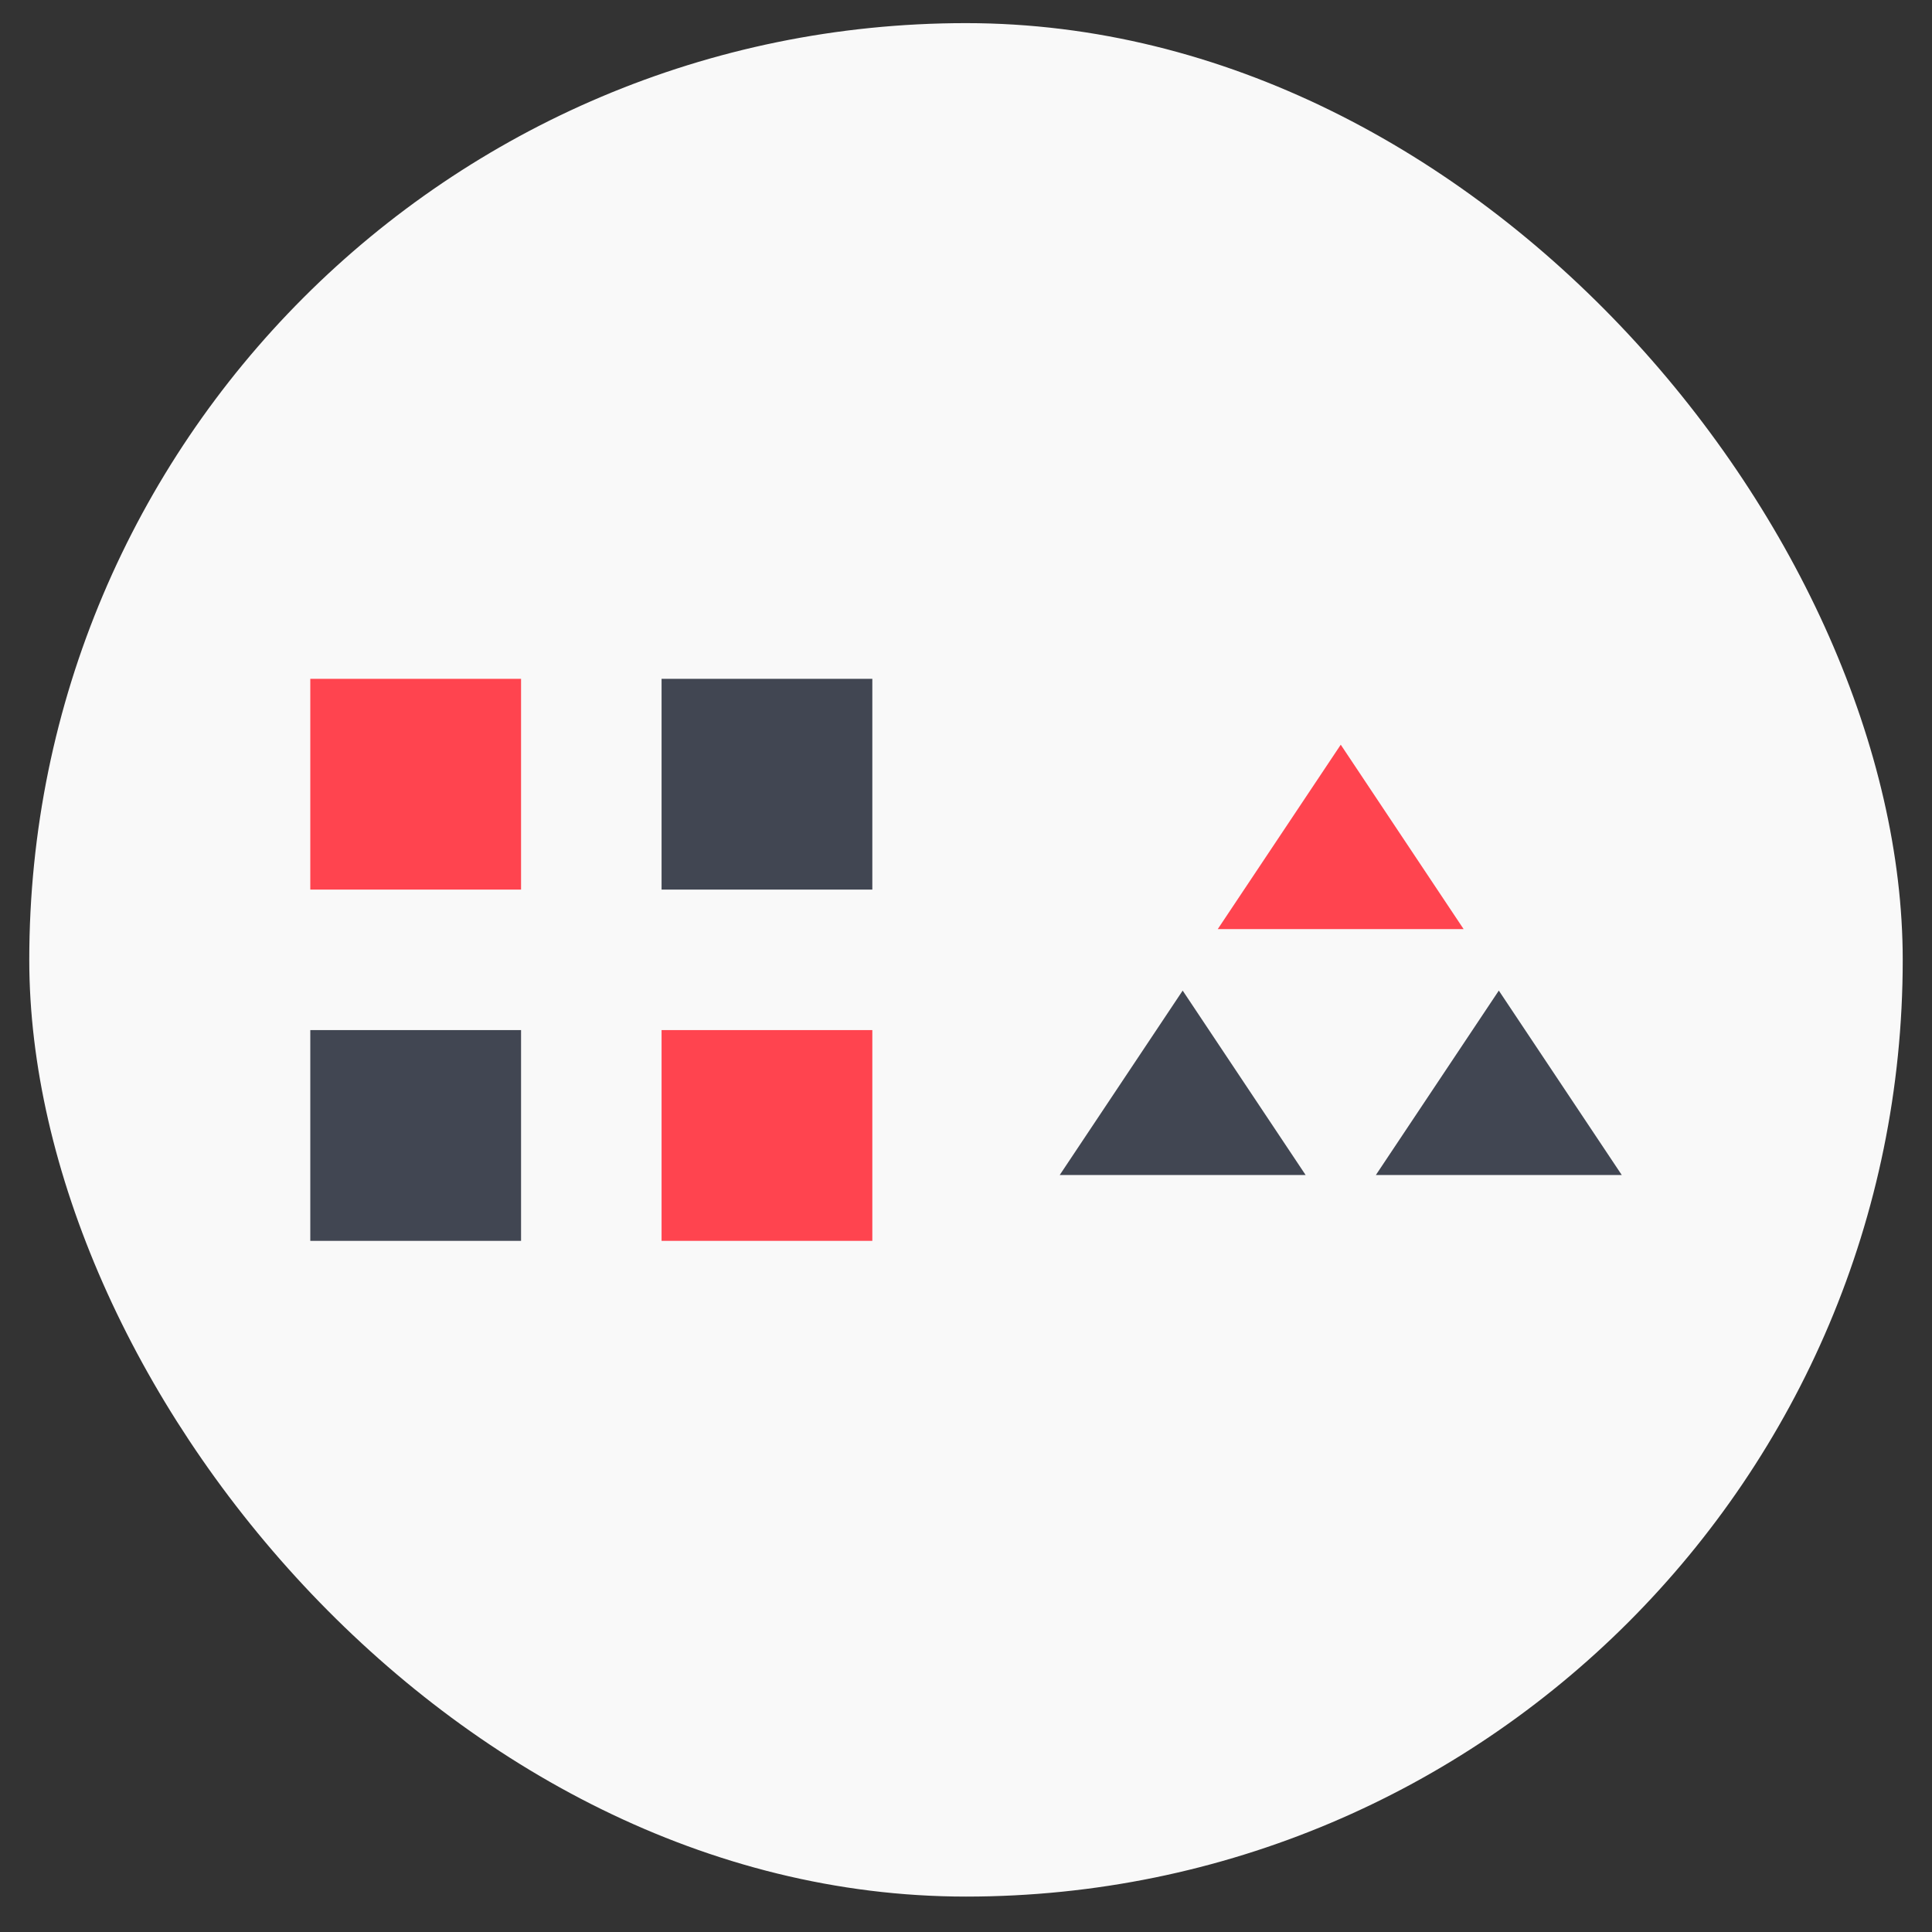 <svg width="33" height="33" viewBox="0 0 33 33" fill="none" xmlns="http://www.w3.org/2000/svg">
<rect x="0" y="0" width="33" height="33" fill="#333333" stroke="none"/>
<rect x="0.5" y="0.395" width="32" height="32" rx="16" fill="#F9F9F9"/>
<g clip-path="url(#clip0_2591_25041)">
<path d="M8.9 17.595V21.195H5.3V17.595H8.9ZM14.9 11.595V15.195H11.3V11.595H14.9Z" fill="#414652"/>
<path d="M14.9 17.595V21.195H11.3V17.595H14.9ZM8.9 11.595V15.195H5.3V11.595H8.9Z" fill="#FF444F"/>
</g>
<g clip-path="url(#clip1_2591_25041)">
<path d="M20.201 16.92L22.301 20.07H18.101L20.201 16.92ZM25.601 16.92L27.701 20.07H23.501L25.601 16.92Z" fill="#414652"/>
<path d="M20.8 15.87L22.901 12.72L25 15.87H20.8Z" fill="#FF444F"/>
</g>
<defs>
<clipPath id="clip0_2591_25041">
<rect width="9.6" height="9.6" fill="white" transform="translate(5.3 11.595)"/>
</clipPath>
<clipPath id="clip1_2591_25041">
<rect width="9.6" height="9.6" fill="white" transform="translate(18.1 11.595)"/>
</clipPath>
</defs>
</svg>
